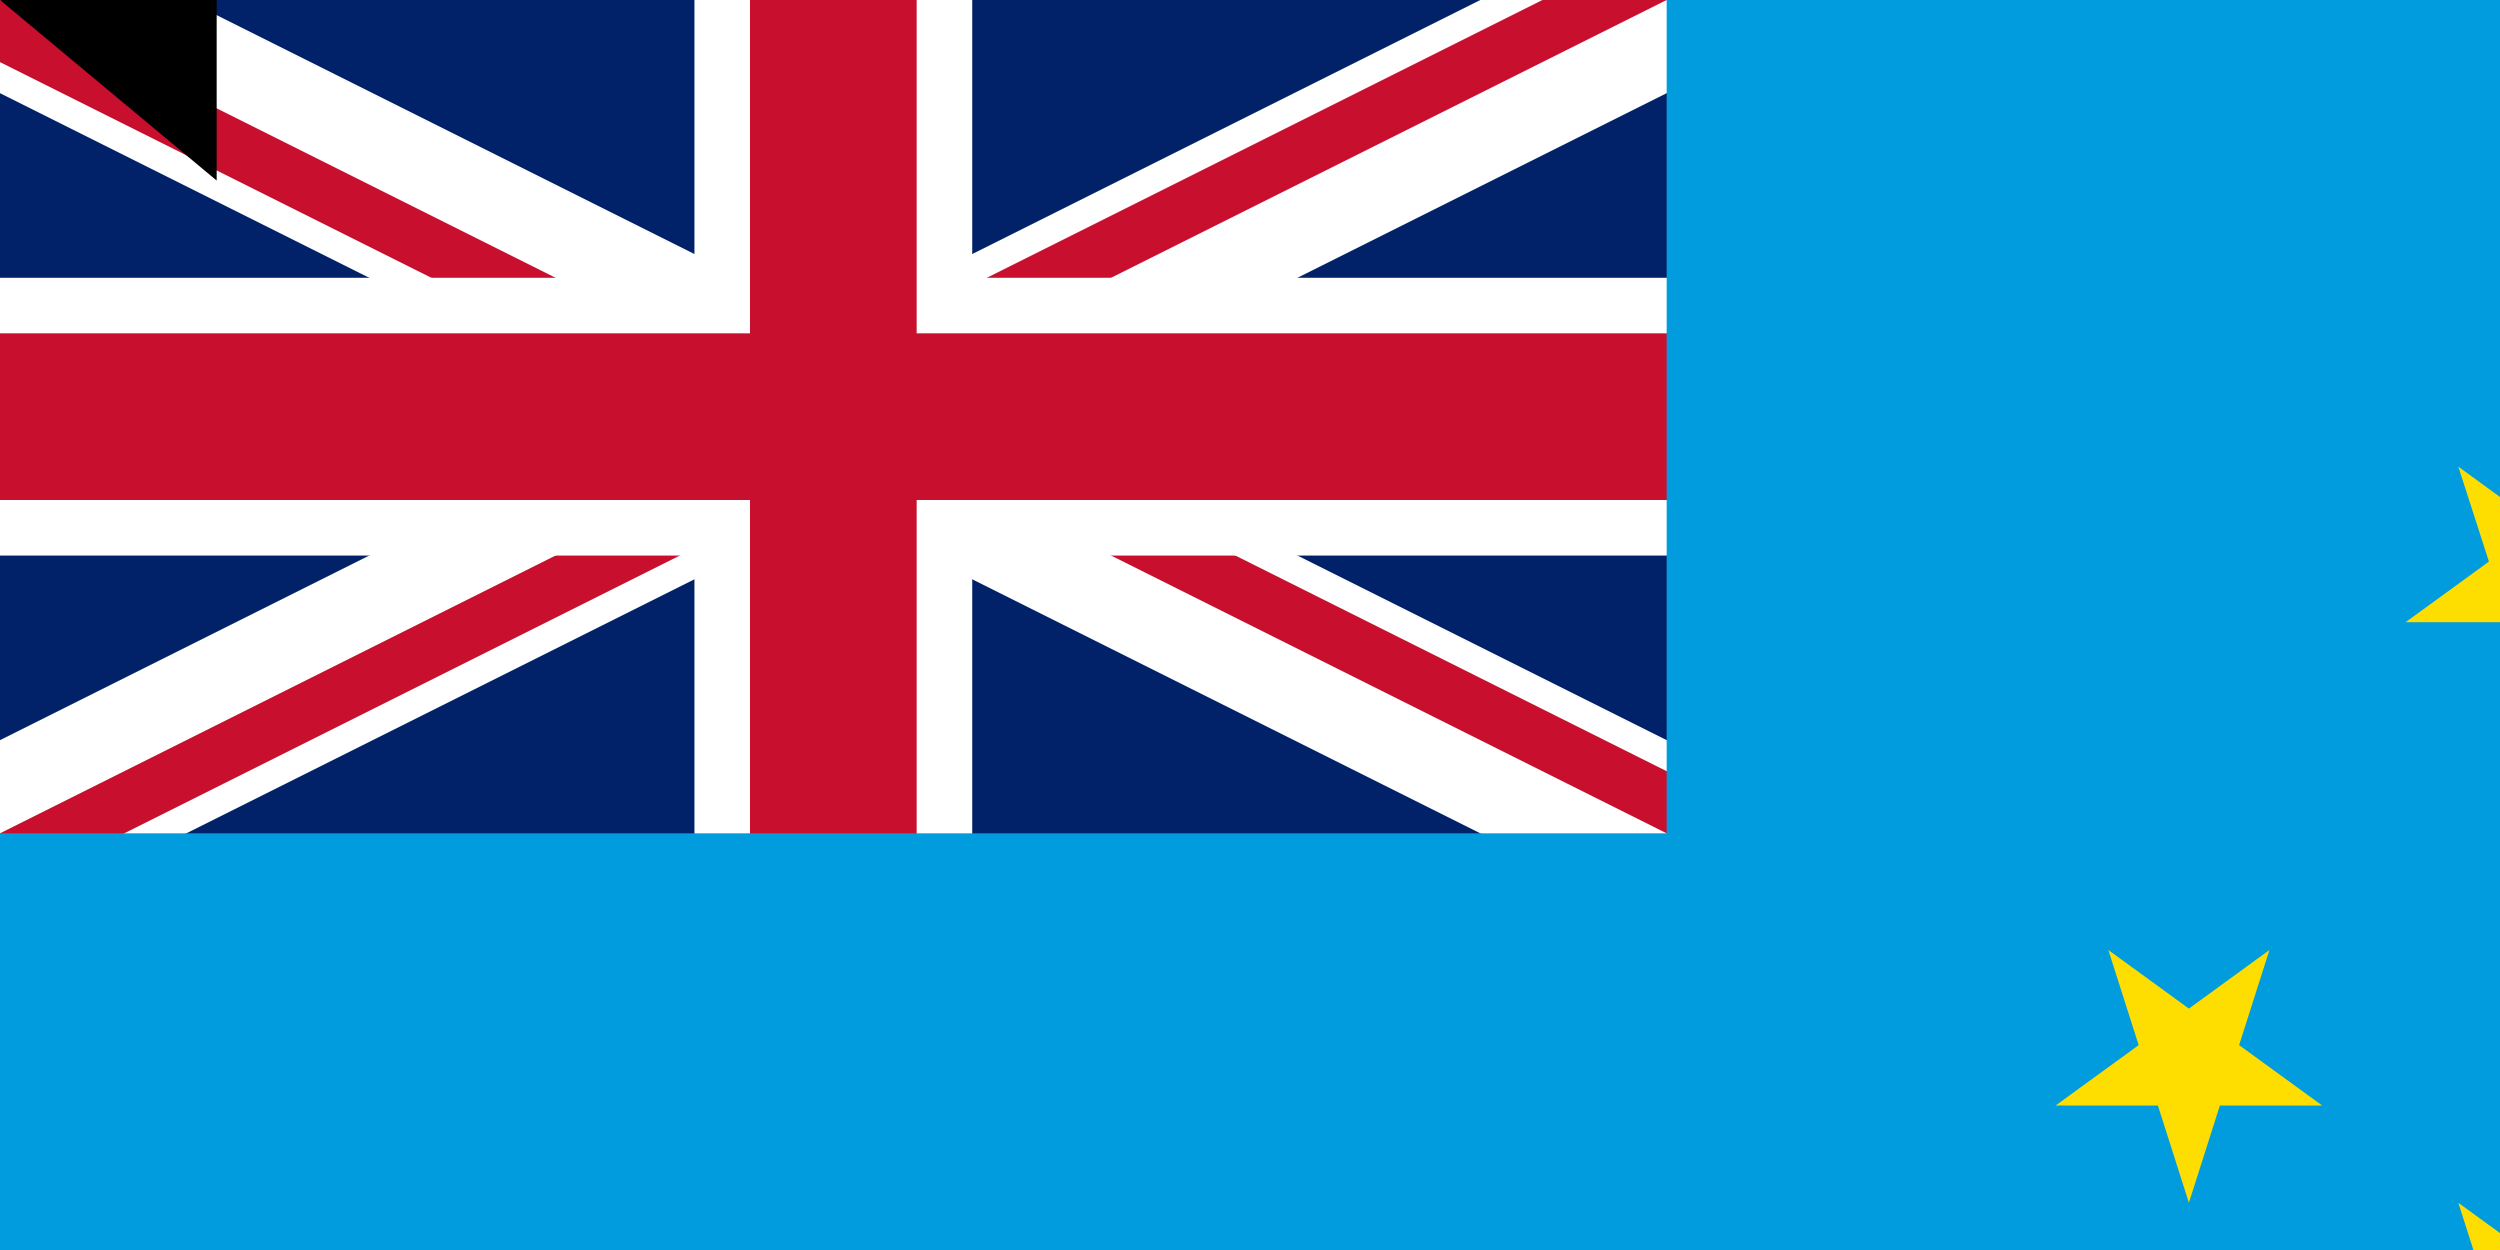 <svg xmlns="http://www.w3.org/2000/svg" width="900" height="450"><clipPath id="a"><path d="M0 0h650v350H0z"/></clipPath><clipPath id="b"><path d="M0 0v150h650v150h-50zm0 300v50h300V0h300z"/></clipPath><path fill="#012169" d="M0 0h1200v600H0z"/><path stroke="#fff" stroke-width="60" d="m0 0 600 300m0-300L0 300" clip-path="url(#a)"/><path stroke="#c8102e" stroke-width="40" d="m0 0 600 300m0-300L0 300" clip-path="url(#b)"/><path stroke="#fff" stroke-width="100" d="M0 150h650M300 0v350"/><path stroke="#c8102e" stroke-width="60" d="M0 150h650M300 0v350"/><path fill="#009cde" d="M0 300h600V0h600v600H0z"/><path fill="#fedd00" d="m645 491 30 91-77-56h95l-77 56zm172-27-29 91-29-91 77 56h-96zm0-122-29 91-29-91 77 56h-96zm126 91-29 91-29-91 77 56h-96zm0-265-29 90-29-90 77 56h-96zm53 172 30 91-77-56h95l-77 56zm53-208-29 90-30-90 78 56h-96zm54 139 29 91-77-56h95l-77 56zm0-234 29 91-77-56h95l-77 56z"/><path id="path-b7295" d="m m0 78 m0 65 m0 65 m0 65 m0 65 m0 65 m0 65 m0 65 m0 65 m0 65 m0 65 m0 65 m0 65 m0 65 m0 65 m0 65 m0 65 m0 65 m0 65 m0 65 m0 78 m0 101 m0 80 m0 114 m0 119 m0 52 m0 52 m0 48 m0 99 m0 84 m0 105 m0 117 m0 102 m0 111 m0 69 m0 106 m0 69 m0 47 m0 109 m0 56 m0 97 m0 76 m0 98 m0 72 m0 47 m0 67 m0 48 m0 50 m0 57 m0 122 m0 87 m0 112 m0 85 m0 50 m0 43 m0 70 m0 75 m0 85 m0 104 m0 103 m0 68 m0 98 m0 122 m0 103 m0 47 m0 97 m0 54 m0 50 m0 85 m0 100 m0 88 m0 66 m0 87 m0 70 m0 82 m0 104 m0 100 m0 83 m0 52 m0 75 m0 81 m0 76 m0 51 m0 83 m0 98 m0 103 m0 61 m0 61"/>
</svg>